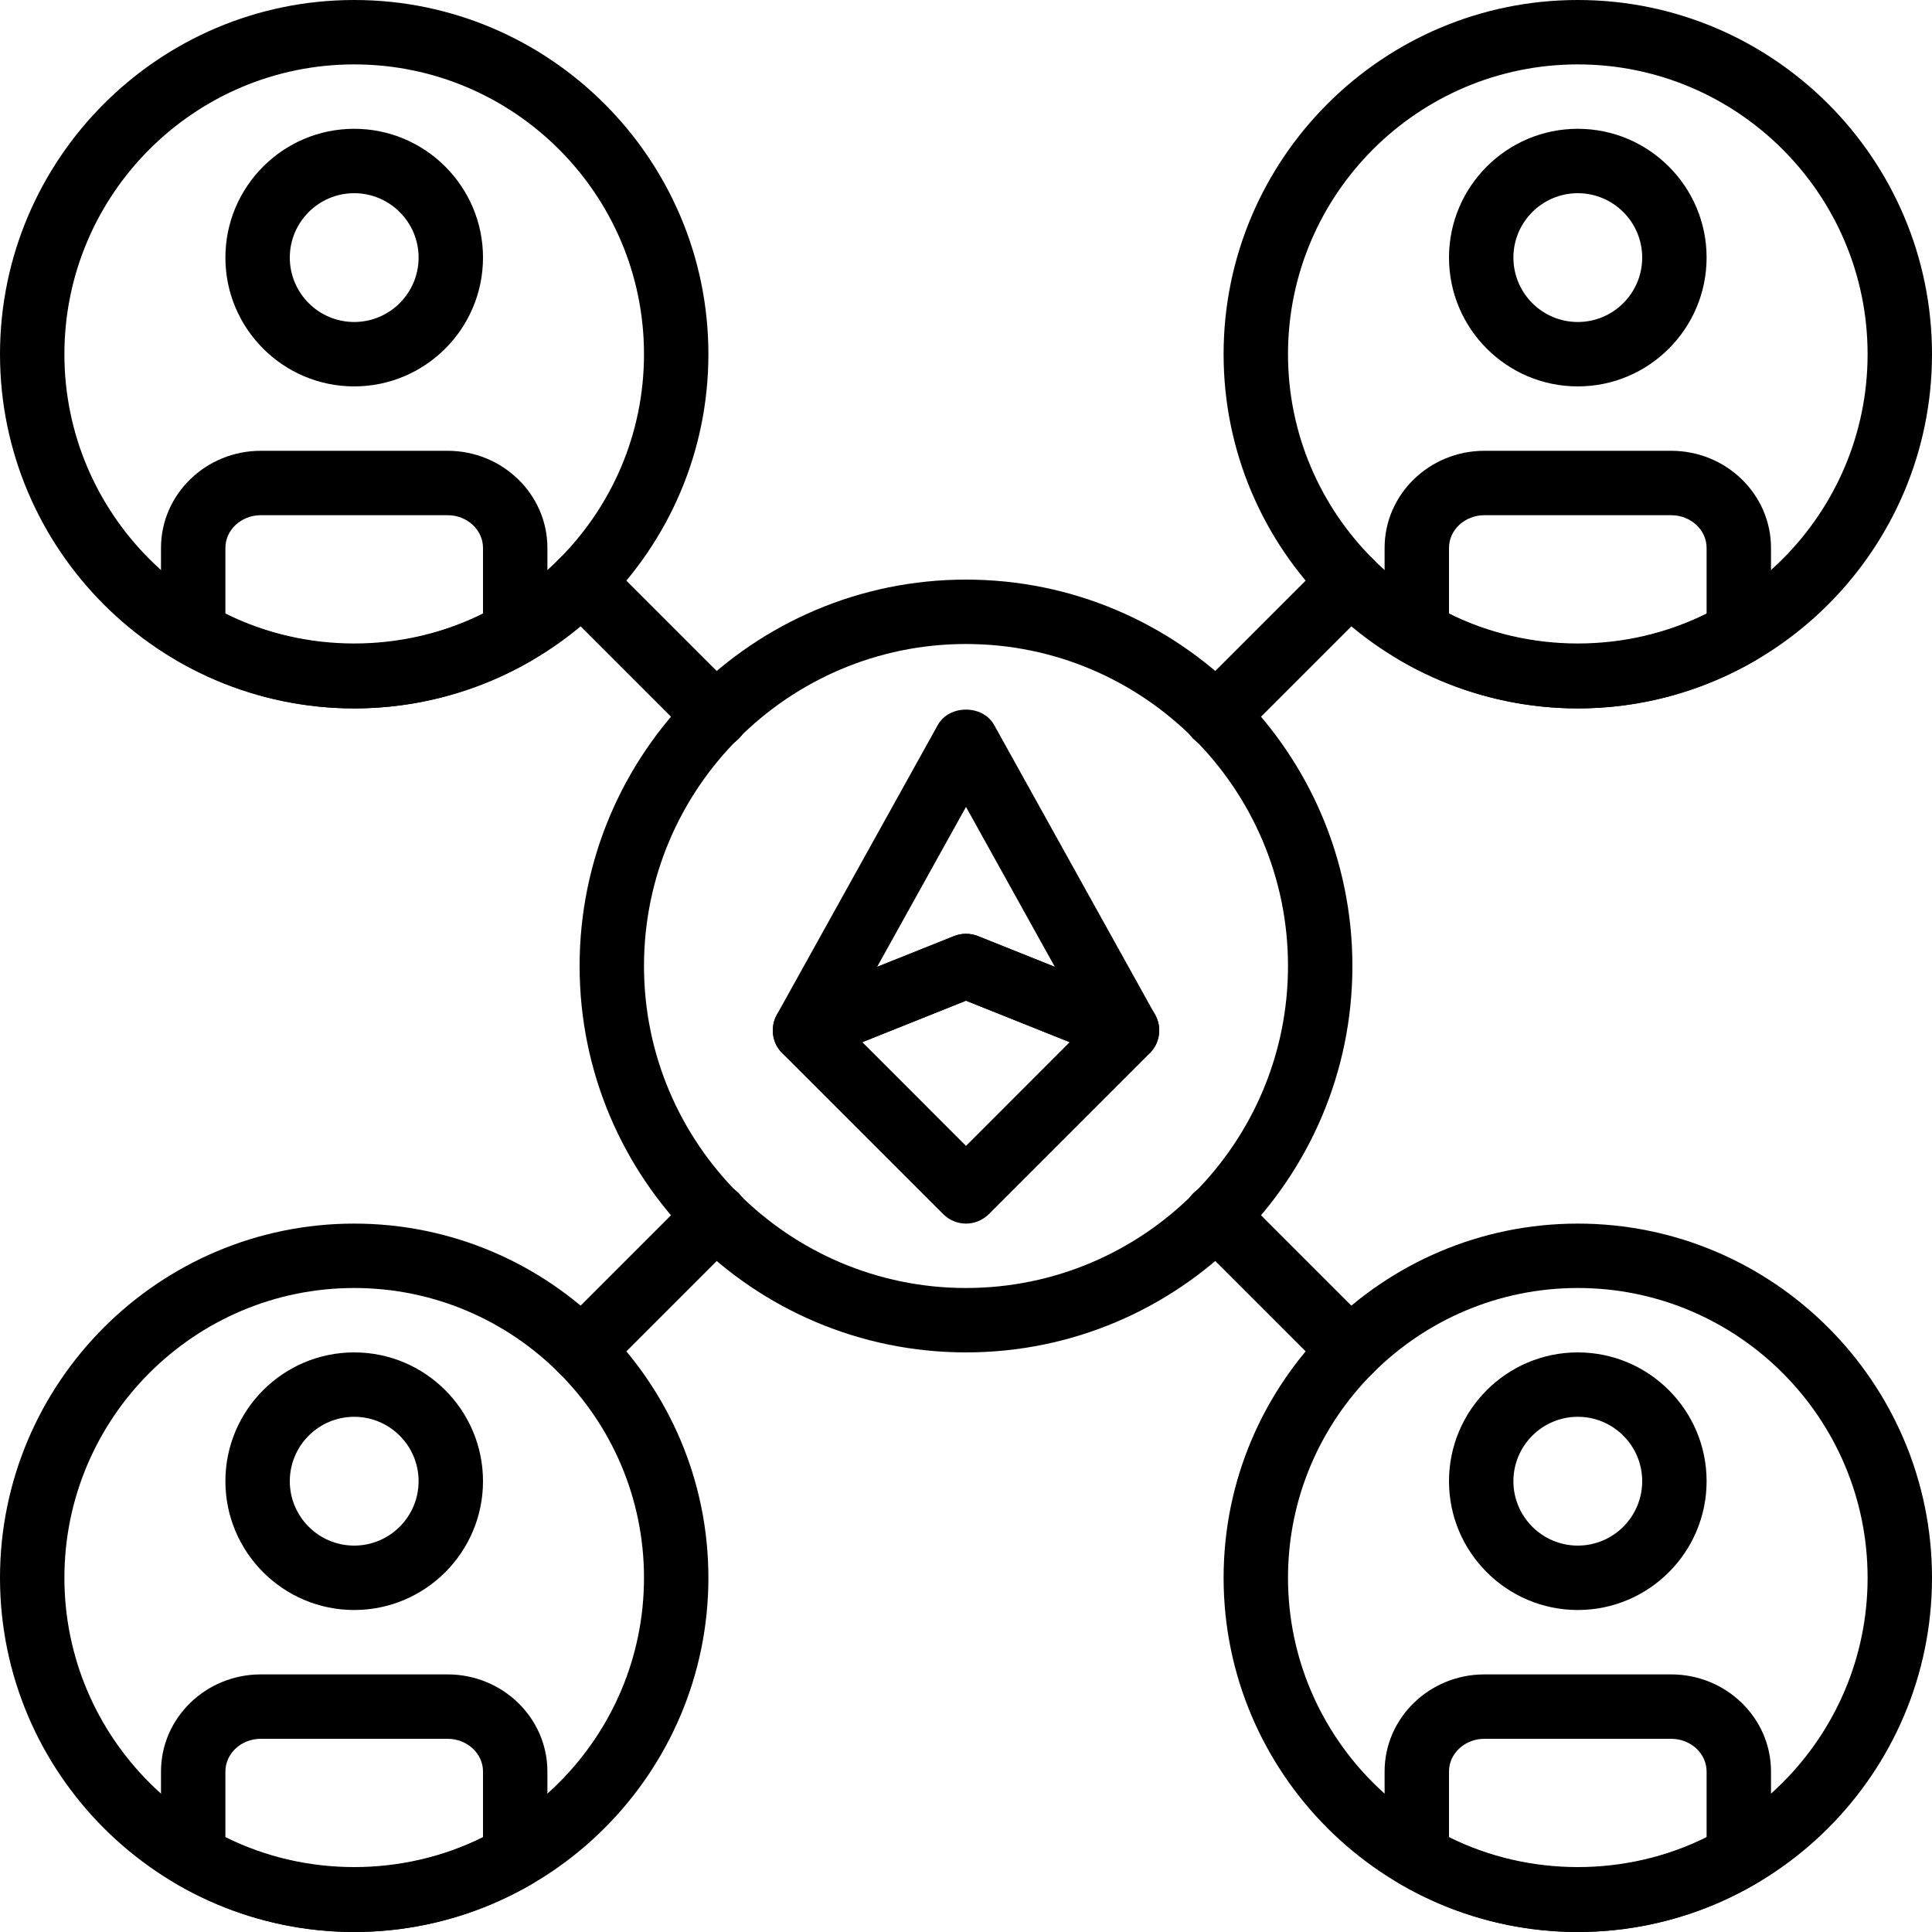 <?xml version="1.0" encoding="iso-8859-1"?>
<!-- Generator: Adobe Illustrator 22.0.0, SVG Export Plug-In . SVG Version: 6.00 Build 0)  -->
<svg xmlns="http://www.w3.org/2000/svg" xmlns:xlink="http://www.w3.org/1999/xlink" version="1.1" x="0px" y="0px" viewBox="0 0 60 60" style="enable-background:new 0 0 60 60;" xml:space="preserve" width="512" height="512">
<g id="_x32_1-Crypto_Web">
	<path d="M11,22C4.935,22,0,17.065,0,11S4.935,0,11,0s11,4.935,11,11S17.065,22,11,22z M11,2c-4.963,0-9,4.038-9,9s4.037,9,9,9   s9-4.038,9-9S15.963,2,11,2z"/>
	<path d="M11,12c-2.206,0-4-1.794-4-4s1.794-4,4-4s4,1.794,4,4S13.206,12,11,12z M11,6C9.897,6,9,6.897,9,8s0.897,2,2,2s2-0.897,2-2   S12.103,6,11,6z"/>
	<path d="M11,22c-1.923,0-3.825-0.513-5.501-1.483C5.19,20.338,5,20.008,5,19.651v-2.636C5,15.353,6.39,14,8.099,14h5.802   C15.61,14,17,15.353,17,17.015v2.636c0,0.357-0.19,0.687-0.499,0.865C14.825,21.487,12.923,22,11,22z M7,19.054   c2.489,1.24,5.511,1.24,8,0v-2.039C15,16.456,14.507,16,13.901,16H8.099C7.493,16,7,16.456,7,17.015V19.054z"/>
	<path d="M30,42c-6.617,0-12-5.383-12-12s5.383-12,12-12s12,5.383,12,12S36.617,42,30,42z M30,20c-5.514,0-10,4.486-10,10   s4.486,10,10,10s10-4.486,10-10S35.514,20,30,20z"/>
	<path d="M35,33c-0.125,0-0.25-0.023-0.371-0.071L30,31.077l-4.629,1.852c-0.393,0.155-0.842,0.049-1.122-0.268   c-0.28-0.318-0.329-0.777-0.124-1.147l5-9c0.353-0.635,1.396-0.635,1.749,0l5,9c0.205,0.37,0.156,0.829-0.124,1.147   C35.557,32.881,35.281,33,35,33z M30,29c0.126,0,0.252,0.024,0.371,0.071l2.388,0.956L30,25.059l-2.76,4.968l2.388-0.956   C29.748,29.024,29.874,29,30,29z"/>
	<path d="M30,38c-0.256,0-0.512-0.098-0.707-0.293l-5-5c-0.238-0.238-0.34-0.579-0.272-0.908c0.067-0.329,0.296-0.603,0.608-0.728   l5-2c0.238-0.095,0.504-0.095,0.743,0l5,2c0.312,0.125,0.541,0.398,0.608,0.728c0.068,0.33-0.035,0.67-0.272,0.908l-5,5   C30.512,37.902,30.256,38,30,38z M26.78,32.365L30,35.586l3.22-3.221L30,31.077L26.78,32.365z"/>
	<path d="M22.234,23.234c-0.256,0-0.512-0.098-0.707-0.293l-4.163-4.163c-0.391-0.391-0.391-1.023,0-1.414   c0.39-0.391,1.024-0.391,1.414,0l4.163,4.163c0.391,0.391,0.391,1.023,0,1.414C22.746,23.136,22.49,23.234,22.234,23.234z"/>
	<path d="M22.234,23.234c-0.256,0-0.512-0.098-0.707-0.293l-4.163-4.163c-0.391-0.391-0.391-1.023,0-1.414   c0.39-0.391,1.024-0.391,1.414,0l4.163,4.163c0.391,0.391,0.391,1.023,0,1.414C22.746,23.136,22.49,23.234,22.234,23.234z"/>
	<path d="M49,22c-6.065,0-11-4.935-11-11S42.935,0,49,0s11,4.935,11,11S55.065,22,49,22z M49,2c-4.963,0-9,4.038-9,9s4.037,9,9,9   s9-4.038,9-9S53.963,2,49,2z"/>
	<path d="M49,12c-2.206,0-4-1.794-4-4s1.794-4,4-4s4,1.794,4,4S51.206,12,49,12z M49,6c-1.103,0-2,0.897-2,2s0.897,2,2,2   s2-0.897,2-2S50.103,6,49,6z"/>
	<path d="M49,22c-1.923,0-3.825-0.513-5.501-1.483C43.19,20.338,43,20.008,43,19.651v-2.636C43,15.353,44.39,14,46.099,14h5.802   C53.61,14,55,15.353,55,17.015v2.636c0,0.357-0.19,0.687-0.499,0.865C52.825,21.487,50.923,22,49,22z M45,19.054   c2.489,1.24,5.511,1.24,8,0v-2.039C53,16.456,52.507,16,51.901,16h-5.802C45.493,16,45,16.456,45,17.015V19.054z"/>
	<path d="M37.766,23.234c-0.256,0-0.512-0.098-0.707-0.293c-0.391-0.391-0.391-1.023,0-1.414l4.163-4.163   c0.39-0.391,1.024-0.391,1.414,0c0.391,0.391,0.391,1.023,0,1.414l-4.163,4.163C38.278,23.136,38.022,23.234,37.766,23.234z"/>
	<path d="M37.766,23.234c-0.256,0-0.512-0.098-0.707-0.293c-0.391-0.391-0.391-1.023,0-1.414l4.163-4.163   c0.39-0.391,1.024-0.391,1.414,0c0.391,0.391,0.391,1.023,0,1.414l-4.163,4.163C38.278,23.136,38.022,23.234,37.766,23.234z"/>
	<path d="M41.929,42.929c-0.256,0-0.512-0.098-0.707-0.293l-4.163-4.163c-0.391-0.391-0.391-1.023,0-1.414   c0.39-0.391,1.024-0.391,1.414,0l4.163,4.163c0.391,0.391,0.391,1.023,0,1.414C42.441,42.832,42.185,42.929,41.929,42.929z"/>
	<path d="M41.929,42.929c-0.256,0-0.512-0.098-0.707-0.293l-4.163-4.163c-0.391-0.391-0.391-1.023,0-1.414   c0.39-0.391,1.024-0.391,1.414,0l4.163,4.163c0.391,0.391,0.391,1.023,0,1.414C42.441,42.832,42.185,42.929,41.929,42.929z"/>
	<path d="M18.071,42.929c-0.256,0-0.512-0.098-0.707-0.293c-0.391-0.391-0.391-1.023,0-1.414l4.163-4.163   c0.39-0.391,1.024-0.391,1.414,0c0.391,0.391,0.391,1.023,0,1.414l-4.163,4.163C18.583,42.832,18.327,42.929,18.071,42.929z"/>
	<path d="M18.071,42.929c-0.256,0-0.512-0.098-0.707-0.293c-0.391-0.391-0.391-1.023,0-1.414l4.163-4.163   c0.39-0.391,1.024-0.391,1.414,0c0.391,0.391,0.391,1.023,0,1.414l-4.163,4.163C18.583,42.832,18.327,42.929,18.071,42.929z"/>
	<path d="M11,60C4.935,60,0,55.065,0,49s4.935-11,11-11s11,4.935,11,11S17.065,60,11,60z M11,40c-4.963,0-9,4.038-9,9s4.037,9,9,9   s9-4.038,9-9S15.963,40,11,40z"/>
	<path d="M11,50c-2.206,0-4-1.794-4-4s1.794-4,4-4s4,1.794,4,4S13.206,50,11,50z M11,44c-1.103,0-2,0.897-2,2s0.897,2,2,2   s2-0.897,2-2S12.103,44,11,44z"/>
	<path d="M11,60c-1.923,0-3.825-0.513-5.501-1.483C5.19,58.338,5,58.008,5,57.651v-2.636C5,53.353,6.39,52,8.099,52h5.802   C15.61,52,17,53.353,17,55.015v2.636c0,0.357-0.19,0.687-0.499,0.865C14.825,59.487,12.923,60,11,60z M7,57.054   c2.489,1.24,5.511,1.24,8,0v-2.039C15,54.456,14.507,54,13.901,54H8.099C7.493,54,7,54.456,7,55.015V57.054z"/>
	<path d="M49,60c-6.065,0-11-4.935-11-11s4.935-11,11-11s11,4.935,11,11S55.065,60,49,60z M49,40c-4.963,0-9,4.038-9,9s4.037,9,9,9   s9-4.038,9-9S53.963,40,49,40z"/>
	<path d="M49,50c-2.206,0-4-1.794-4-4s1.794-4,4-4s4,1.794,4,4S51.206,50,49,50z M49,44c-1.103,0-2,0.897-2,2s0.897,2,2,2   s2-0.897,2-2S50.103,44,49,44z"/>
	<path d="M49,60c-1.923,0-3.825-0.513-5.501-1.483C43.19,58.338,43,58.008,43,57.651v-2.636C43,53.353,44.39,52,46.099,52h5.802   C53.61,52,55,53.353,55,55.015v2.636c0,0.357-0.19,0.687-0.499,0.865C52.825,59.487,50.923,60,49,60z M45,57.054   c2.489,1.24,5.511,1.24,8,0v-2.039C53,54.456,52.507,54,51.901,54h-5.802C45.493,54,45,54.456,45,55.015V57.054z"/>
</g>

</svg>
